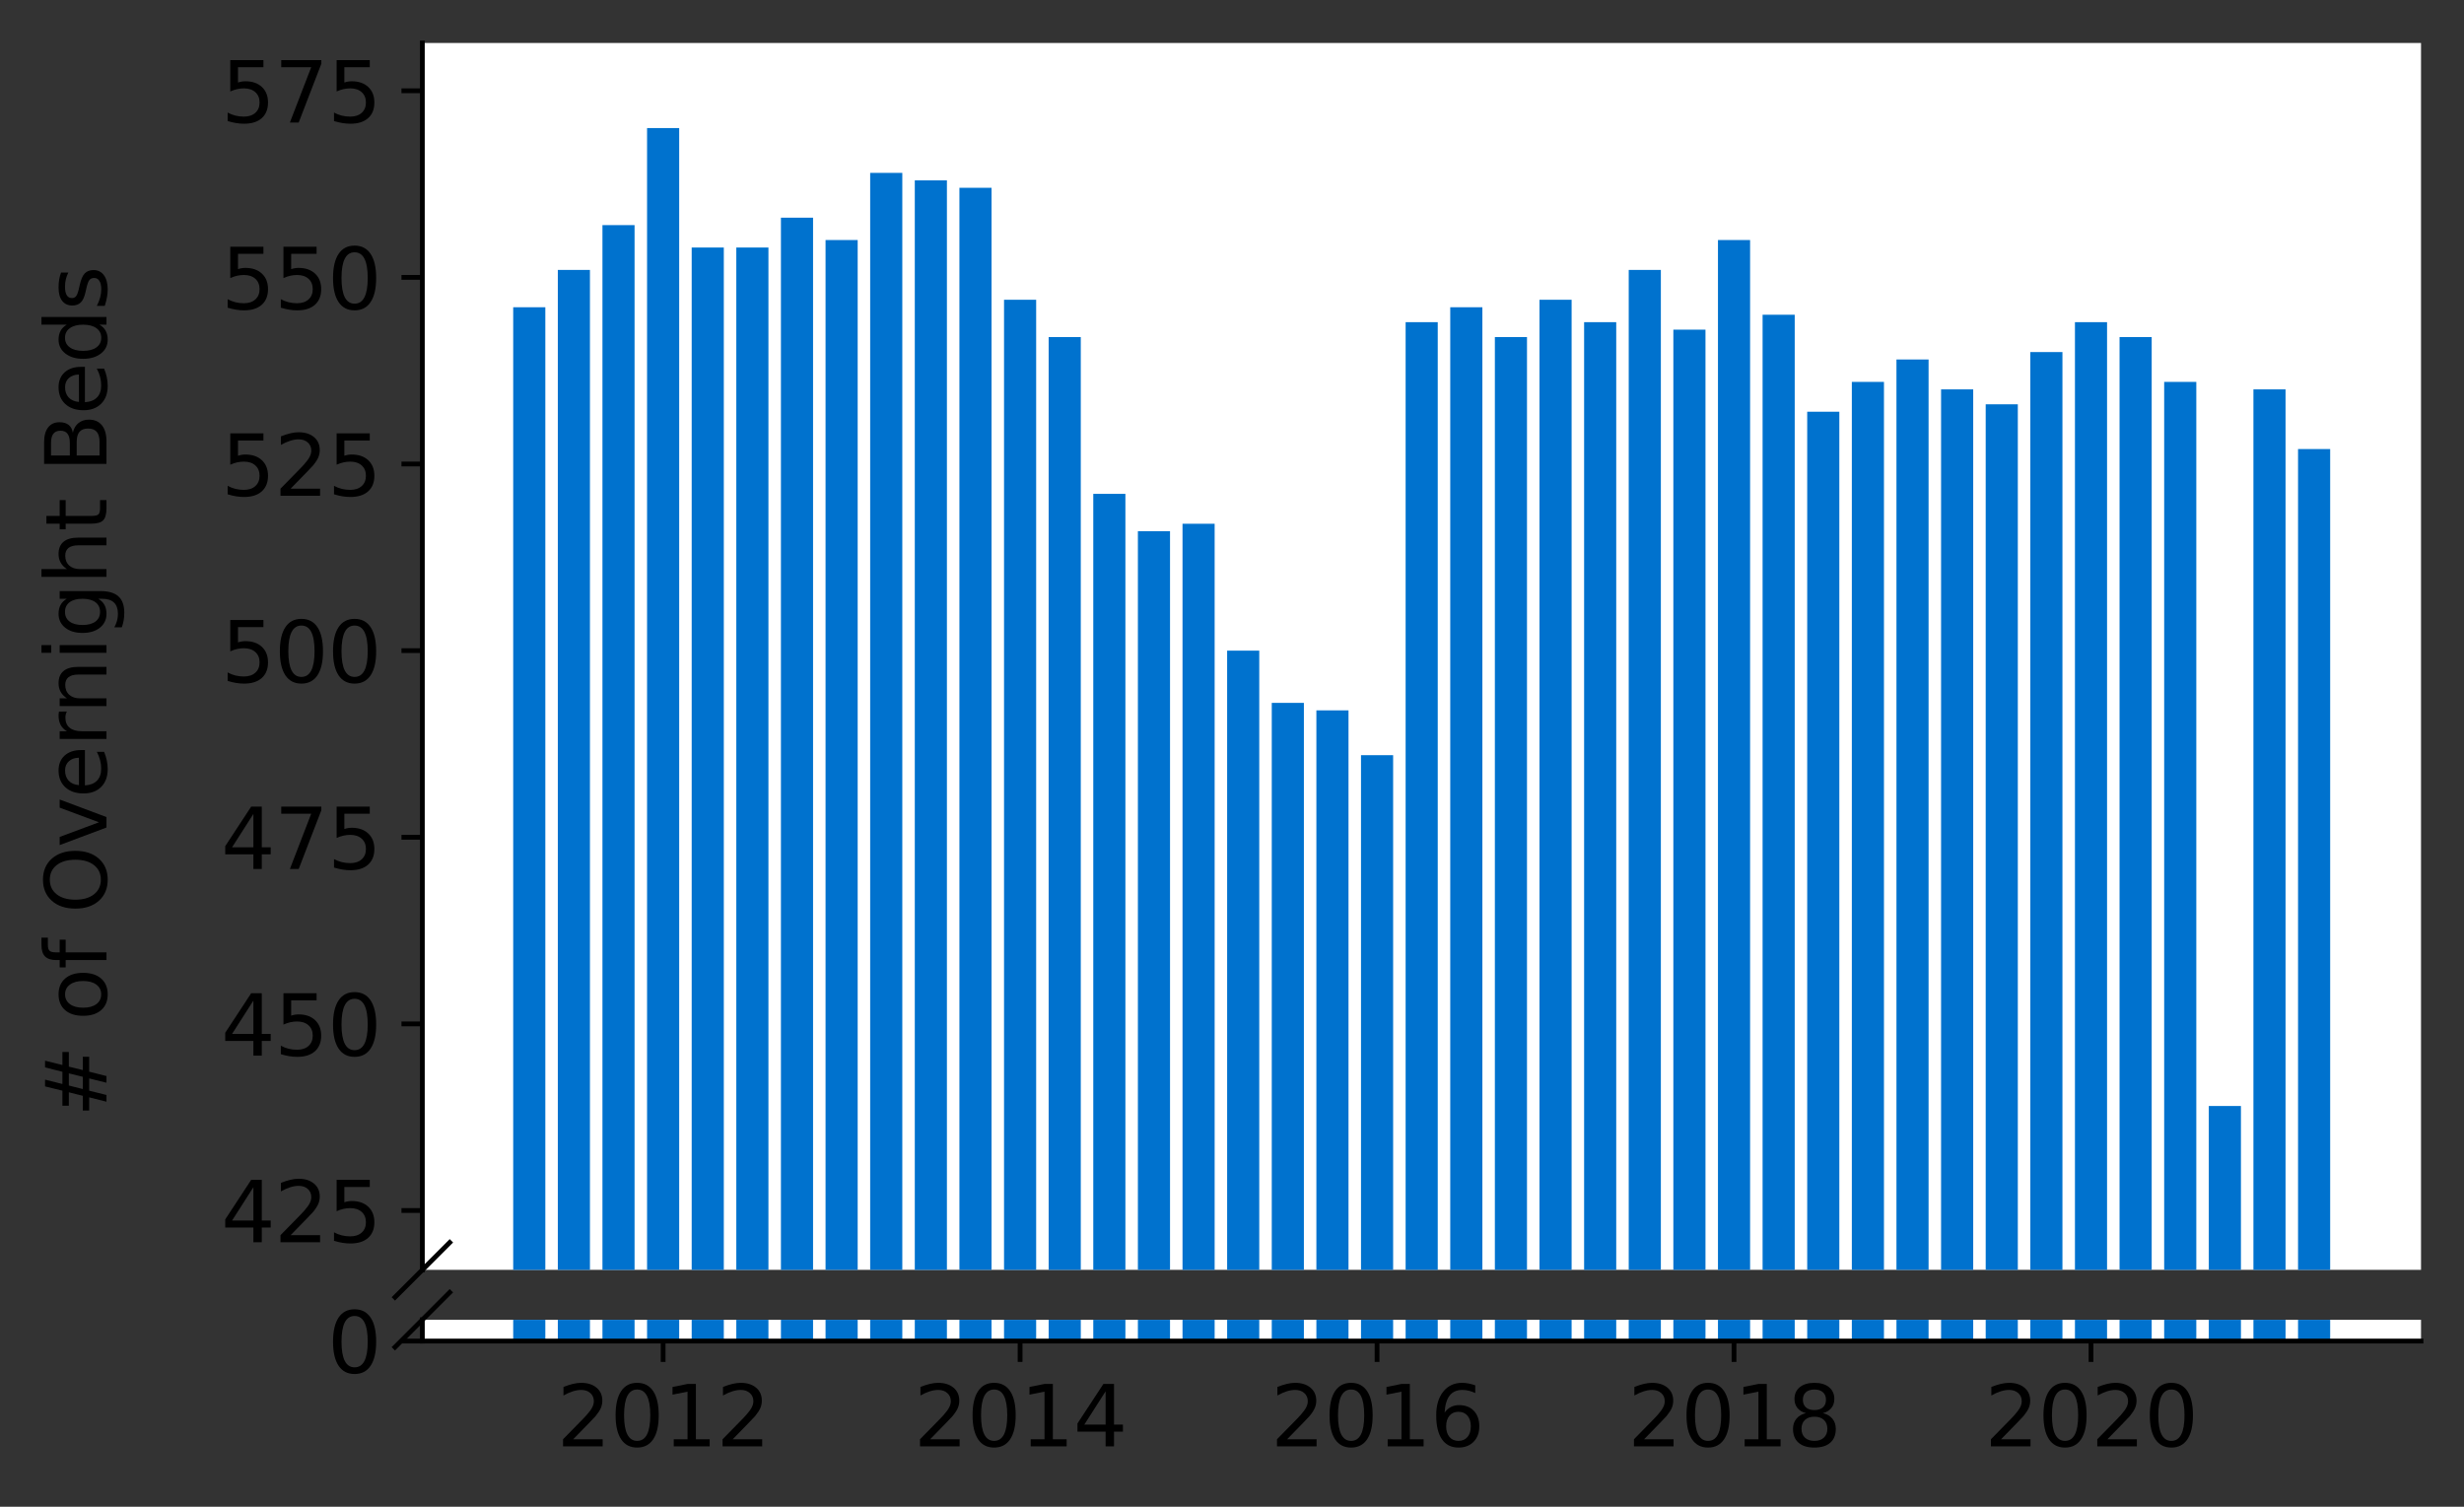 <?xml version="1.0" encoding="utf-8" standalone="no"?>
<!DOCTYPE svg PUBLIC "-//W3C//DTD SVG 1.1//EN"
  "http://www.w3.org/Graphics/SVG/1.1/DTD/svg11.dtd">
<svg height="252.389pt" version="1.1" viewBox="0 0 412.749 252.389" width="412.749pt" xmlns="http://www.w3.org/2000/svg" xmlns:xlink="http://www.w3.org/1999/xlink">
 <rect x="0" y="0" width="412.749" height="252.389" fill="#333333" stroke="none"/>
 <defs>
  <style type="text/css">*{stroke-linecap:butt;stroke-linejoin:round;}</style>
 </defs>
 <g id="figure_1">
  <g id="patch_1">
   <path d="M 0 252.389 
L 412.749 252.389 
L 412.749 0 
L 0 0 
z
" style="fill:none;"/>
  </g>
  <g id="axes_1">
   <g id="patch_2">
    <path d="M 70.749 212.713 
L 405.549 212.713 
L 405.549 7.2 
L 70.749 7.2 
z
" style="fill:#ffffff;"/>
   </g>
   <g id="patch_3">
    <path clip-path="url(#pfbdd0cbcc2)" d="M 384.95 734.217 
L 390.331 734.217 
L 390.331 75.225 
L 384.95 75.225 
z
" style="fill:#0072ce;"/>
   </g>
   <g id="patch_4">
    <path clip-path="url(#pfbdd0cbcc2)" d="M 377.475 734.217 
L 382.857 734.217 
L 382.857 65.221 
L 377.475 65.221 
z
" style="fill:#0072ce;"/>
   </g>
   <g id="patch_5">
    <path clip-path="url(#pfbdd0cbcc2)" d="M 370 734.217 
L 375.382 734.217 
L 375.382 185.266 
L 370 185.266 
z
" style="fill:#0072ce;"/>
   </g>
   <g id="patch_6">
    <path clip-path="url(#pfbdd0cbcc2)" d="M 362.526 734.217 
L 367.908 734.217 
L 367.908 63.971 
L 362.526 63.971 
z
" style="fill:#0072ce;"/>
   </g>
   <g id="patch_7">
    <path clip-path="url(#pfbdd0cbcc2)" d="M 355.051 734.217 
L 360.433 734.217 
L 360.433 56.468 
L 355.051 56.468 
z
" style="fill:#0072ce;"/>
   </g>
   <g id="patch_8">
    <path clip-path="url(#pfbdd0cbcc2)" d="M 347.577 734.217 
L 352.958 734.217 
L 352.958 53.967 
L 347.577 53.967 
z
" style="fill:#0072ce;"/>
   </g>
   <g id="patch_9">
    <path clip-path="url(#pfbdd0cbcc2)" d="M 340.102 734.217 
L 345.484 734.217 
L 345.484 58.969 
L 340.102 58.969 
z
" style="fill:#0072ce;"/>
   </g>
   <g id="patch_10">
    <path clip-path="url(#pfbdd0cbcc2)" d="M 332.628 734.217 
L 338.009 734.217 
L 338.009 67.722 
L 332.628 67.722 
z
" style="fill:#0072ce;"/>
   </g>
   <g id="patch_11">
    <path clip-path="url(#pfbdd0cbcc2)" d="M 325.153 734.217 
L 330.535 734.217 
L 330.535 65.221 
L 325.153 65.221 
z
" style="fill:#0072ce;"/>
   </g>
   <g id="patch_12">
    <path clip-path="url(#pfbdd0cbcc2)" d="M 317.679 734.217 
L 323.06 734.217 
L 323.06 60.22 
L 317.679 60.22 
z
" style="fill:#0072ce;"/>
   </g>
   <g id="patch_13">
    <path clip-path="url(#pfbdd0cbcc2)" d="M 310.204 734.217 
L 315.586 734.217 
L 315.586 63.971 
L 310.204 63.971 
z
" style="fill:#0072ce;"/>
   </g>
   <g id="patch_14">
    <path clip-path="url(#pfbdd0cbcc2)" d="M 302.729 734.217 
L 308.111 734.217 
L 308.111 68.973 
L 302.729 68.973 
z
" style="fill:#0072ce;"/>
   </g>
   <g id="patch_15">
    <path clip-path="url(#pfbdd0cbcc2)" d="M 295.255 734.217 
L 300.637 734.217 
L 300.637 52.717 
L 295.255 52.717 
z
" style="fill:#0072ce;"/>
   </g>
   <g id="patch_16">
    <path clip-path="url(#pfbdd0cbcc2)" d="M 287.78 734.217 
L 293.162 734.217 
L 293.162 40.212 
L 287.78 40.212 
z
" style="fill:#0072ce;"/>
   </g>
   <g id="patch_17">
    <path clip-path="url(#pfbdd0cbcc2)" d="M 280.306 734.217 
L 285.688 734.217 
L 285.688 55.218 
L 280.306 55.218 
z
" style="fill:#0072ce;"/>
   </g>
   <g id="patch_18">
    <path clip-path="url(#pfbdd0cbcc2)" d="M 272.831 734.217 
L 278.213 734.217 
L 278.213 45.214 
L 272.831 45.214 
z
" style="fill:#0072ce;"/>
   </g>
   <g id="patch_19">
    <path clip-path="url(#pfbdd0cbcc2)" d="M 265.357 734.217 
L 270.738 734.217 
L 270.738 53.967 
L 265.357 53.967 
z
" style="fill:#0072ce;"/>
   </g>
   <g id="patch_20">
    <path clip-path="url(#pfbdd0cbcc2)" d="M 257.882 734.217 
L 263.264 734.217 
L 263.264 50.216 
L 257.882 50.216 
z
" style="fill:#0072ce;"/>
   </g>
   <g id="patch_21">
    <path clip-path="url(#pfbdd0cbcc2)" d="M 250.408 734.217 
L 255.789 734.217 
L 255.789 56.468 
L 250.408 56.468 
z
" style="fill:#0072ce;"/>
   </g>
   <g id="patch_22">
    <path clip-path="url(#pfbdd0cbcc2)" d="M 242.933 734.217 
L 248.315 734.217 
L 248.315 51.466 
L 242.933 51.466 
z
" style="fill:#0072ce;"/>
   </g>
   <g id="patch_23">
    <path clip-path="url(#pfbdd0cbcc2)" d="M 235.459 734.217 
L 240.84 734.217 
L 240.84 53.967 
L 235.459 53.967 
z
" style="fill:#0072ce;"/>
   </g>
   <g id="patch_24">
    <path clip-path="url(#pfbdd0cbcc2)" d="M 227.984 734.217 
L 233.366 734.217 
L 233.366 126.494 
L 227.984 126.494 
z
" style="fill:#0072ce;"/>
   </g>
   <g id="patch_25">
    <path clip-path="url(#pfbdd0cbcc2)" d="M 220.509 734.217 
L 225.891 734.217 
L 225.891 118.991 
L 220.509 118.991 
z
" style="fill:#0072ce;"/>
   </g>
   <g id="patch_26">
    <path clip-path="url(#pfbdd0cbcc2)" d="M 213.035 734.217 
L 218.417 734.217 
L 218.417 117.741 
L 213.035 117.741 
z
" style="fill:#0072ce;"/>
   </g>
   <g id="patch_27">
    <path clip-path="url(#pfbdd0cbcc2)" d="M 205.56 734.217 
L 210.942 734.217 
L 210.942 108.987 
L 205.56 108.987 
z
" style="fill:#0072ce;"/>
   </g>
   <g id="patch_28">
    <path clip-path="url(#pfbdd0cbcc2)" d="M 198.086 734.217 
L 203.467 734.217 
L 203.467 87.73 
L 198.086 87.73 
z
" style="fill:#0072ce;"/>
   </g>
   <g id="patch_29">
    <path clip-path="url(#pfbdd0cbcc2)" d="M 190.611 734.217 
L 195.993 734.217 
L 195.993 88.98 
L 190.611 88.98 
z
" style="fill:#0072ce;"/>
   </g>
   <g id="patch_30">
    <path clip-path="url(#pfbdd0cbcc2)" d="M 183.137 734.217 
L 188.518 734.217 
L 188.518 82.728 
L 183.137 82.728 
z
" style="fill:#0072ce;"/>
   </g>
   <g id="patch_31">
    <path clip-path="url(#pfbdd0cbcc2)" d="M 175.662 734.217 
L 181.044 734.217 
L 181.044 56.468 
L 175.662 56.468 
z
" style="fill:#0072ce;"/>
   </g>
   <g id="patch_32">
    <path clip-path="url(#pfbdd0cbcc2)" d="M 168.188 734.217 
L 173.569 734.217 
L 173.569 50.216 
L 168.188 50.216 
z
" style="fill:#0072ce;"/>
   </g>
   <g id="patch_33">
    <path clip-path="url(#pfbdd0cbcc2)" d="M 160.713 734.217 
L 166.095 734.217 
L 166.095 31.459 
L 160.713 31.459 
z
" style="fill:#0072ce;"/>
   </g>
   <g id="patch_34">
    <path clip-path="url(#pfbdd0cbcc2)" d="M 153.238 734.217 
L 158.62 734.217 
L 158.62 30.208 
L 153.238 30.208 
z
" style="fill:#0072ce;"/>
   </g>
   <g id="patch_35">
    <path clip-path="url(#pfbdd0cbcc2)" d="M 145.764 734.217 
L 151.146 734.217 
L 151.146 28.958 
L 145.764 28.958 
z
" style="fill:#0072ce;"/>
   </g>
   <g id="patch_36">
    <path clip-path="url(#pfbdd0cbcc2)" d="M 138.289 734.217 
L 143.671 734.217 
L 143.671 40.212 
L 138.289 40.212 
z
" style="fill:#0072ce;"/>
   </g>
   <g id="patch_37">
    <path clip-path="url(#pfbdd0cbcc2)" d="M 130.815 734.217 
L 136.197 734.217 
L 136.197 36.461 
L 130.815 36.461 
z
" style="fill:#0072ce;"/>
   </g>
   <g id="patch_38">
    <path clip-path="url(#pfbdd0cbcc2)" d="M 123.34 734.217 
L 128.722 734.217 
L 128.722 41.463 
L 123.34 41.463 
z
" style="fill:#0072ce;"/>
   </g>
   <g id="patch_39">
    <path clip-path="url(#pfbdd0cbcc2)" d="M 115.866 734.217 
L 121.247 734.217 
L 121.247 41.463 
L 115.866 41.463 
z
" style="fill:#0072ce;"/>
   </g>
   <g id="patch_40">
    <path clip-path="url(#pfbdd0cbcc2)" d="M 108.391 734.217 
L 113.773 734.217 
L 113.773 21.455 
L 108.391 21.455 
z
" style="fill:#0072ce;"/>
   </g>
   <g id="patch_41">
    <path clip-path="url(#pfbdd0cbcc2)" d="M 100.917 734.217 
L 106.298 734.217 
L 106.298 37.711 
L 100.917 37.711 
z
" style="fill:#0072ce;"/>
   </g>
   <g id="patch_42">
    <path clip-path="url(#pfbdd0cbcc2)" d="M 93.442 734.217 
L 98.824 734.217 
L 98.824 45.214 
L 93.442 45.214 
z
" style="fill:#0072ce;"/>
   </g>
   <g id="patch_43">
    <path clip-path="url(#pfbdd0cbcc2)" d="M 85.968 734.217 
L 91.349 734.217 
L 91.349 51.466 
L 85.968 51.466 
z
" style="fill:#0072ce;"/>
   </g>
   <g id="matplotlib.axis_1">
    <g id="xtick_1"/>
    <g id="xtick_2"/>
    <g id="xtick_3"/>
    <g id="xtick_4"/>
    <g id="xtick_5"/>
    <g id="xtick_6"/>
   </g>
   <g id="matplotlib.axis_2">
    <g id="ytick_1">
     <g id="line2d_1">
      <defs>
       <path d="M 0 0 
L -3.5 0 
" id="m7d8846ffd2" style="stroke:#000000;stroke-width:0.8;"/>
      </defs>
      <g>
       <use style="stroke:#000000;stroke-width:0.8;" x="70.749" xlink:href="#m7d8846ffd2" y="202.772"/>
      </g>
     </g>
     <g id="text_1">
      <!-- 425 -->
      <g transform="translate(37.027 208.091)scale(0.14 -0.14)">
       <defs>
        <path d="M 2419 4116 
L 825 1625 
L 2419 1625 
L 2419 4116 
z
M 2253 4666 
L 3047 4666 
L 3047 1625 
L 3713 1625 
L 3713 1100 
L 3047 1100 
L 3047 0 
L 2419 0 
L 2419 1100 
L 313 1100 
L 313 1709 
L 2253 4666 
z
" id="DejaVuSans-34" transform="scale(0.016)"/>
        <path d="M 1228 531 
L 3431 531 
L 3431 0 
L 469 0 
L 469 531 
Q 828 903 1448 1529 
Q 2069 2156 2228 2338 
Q 2531 2678 2651 2914 
Q 2772 3150 2772 3378 
Q 2772 3750 2511 3984 
Q 2250 4219 1831 4219 
Q 1534 4219 1204 4116 
Q 875 4013 500 3803 
L 500 4441 
Q 881 4594 1212 4672 
Q 1544 4750 1819 4750 
Q 2544 4750 2975 4387 
Q 3406 4025 3406 3419 
Q 3406 3131 3298 2873 
Q 3191 2616 2906 2266 
Q 2828 2175 2409 1742 
Q 1991 1309 1228 531 
z
" id="DejaVuSans-32" transform="scale(0.016)"/>
        <path d="M 691 4666 
L 3169 4666 
L 3169 4134 
L 1269 4134 
L 1269 2991 
Q 1406 3038 1543 3061 
Q 1681 3084 1819 3084 
Q 2600 3084 3056 2656 
Q 3513 2228 3513 1497 
Q 3513 744 3044 326 
Q 2575 -91 1722 -91 
Q 1428 -91 1123 -41 
Q 819 9 494 109 
L 494 744 
Q 775 591 1075 516 
Q 1375 441 1709 441 
Q 2250 441 2565 725 
Q 2881 1009 2881 1497 
Q 2881 1984 2565 2268 
Q 2250 2553 1709 2553 
Q 1456 2553 1204 2497 
Q 953 2441 691 2322 
L 691 4666 
z
" id="DejaVuSans-35" transform="scale(0.016)"/>
       </defs>
       <use xlink:href="#DejaVuSans-34"/>
       <use x="63.623" xlink:href="#DejaVuSans-32"/>
       <use x="127.246" xlink:href="#DejaVuSans-35"/>
      </g>
     </g>
    </g>
    <g id="ytick_2">
     <g id="line2d_2">
      <g>
       <use style="stroke:#000000;stroke-width:0.8;" x="70.749" xlink:href="#m7d8846ffd2" y="171.51"/>
      </g>
     </g>
     <g id="text_2">
      <!-- 450 -->
      <g transform="translate(37.027 176.829)scale(0.14 -0.14)">
       <defs>
        <path d="M 2034 4250 
Q 1547 4250 1301 3770 
Q 1056 3291 1056 2328 
Q 1056 1369 1301 889 
Q 1547 409 2034 409 
Q 2525 409 2770 889 
Q 3016 1369 3016 2328 
Q 3016 3291 2770 3770 
Q 2525 4250 2034 4250 
z
M 2034 4750 
Q 2819 4750 3233 4129 
Q 3647 3509 3647 2328 
Q 3647 1150 3233 529 
Q 2819 -91 2034 -91 
Q 1250 -91 836 529 
Q 422 1150 422 2328 
Q 422 3509 836 4129 
Q 1250 4750 2034 4750 
z
" id="DejaVuSans-30" transform="scale(0.016)"/>
       </defs>
       <use xlink:href="#DejaVuSans-34"/>
       <use x="63.623" xlink:href="#DejaVuSans-35"/>
       <use x="127.246" xlink:href="#DejaVuSans-30"/>
      </g>
     </g>
    </g>
    <g id="ytick_3">
     <g id="line2d_3">
      <g>
       <use style="stroke:#000000;stroke-width:0.8;" x="70.749" xlink:href="#m7d8846ffd2" y="140.249"/>
      </g>
     </g>
     <g id="text_3">
      <!-- 475 -->
      <g transform="translate(37.027 145.568)scale(0.14 -0.14)">
       <defs>
        <path d="M 525 4666 
L 3525 4666 
L 3525 4397 
L 1831 0 
L 1172 0 
L 2766 4134 
L 525 4134 
L 525 4666 
z
" id="DejaVuSans-37" transform="scale(0.016)"/>
       </defs>
       <use xlink:href="#DejaVuSans-34"/>
       <use x="63.623" xlink:href="#DejaVuSans-37"/>
       <use x="127.246" xlink:href="#DejaVuSans-35"/>
      </g>
     </g>
    </g>
    <g id="ytick_4">
     <g id="line2d_4">
      <g>
       <use style="stroke:#000000;stroke-width:0.8;" x="70.749" xlink:href="#m7d8846ffd2" y="108.987"/>
      </g>
     </g>
     <g id="text_4">
      <!-- 500 -->
      <g transform="translate(37.027 114.306)scale(0.14 -0.14)">
       <use xlink:href="#DejaVuSans-35"/>
       <use x="63.623" xlink:href="#DejaVuSans-30"/>
       <use x="127.246" xlink:href="#DejaVuSans-30"/>
      </g>
     </g>
    </g>
    <g id="ytick_5">
     <g id="line2d_5">
      <g>
       <use style="stroke:#000000;stroke-width:0.8;" x="70.749" xlink:href="#m7d8846ffd2" y="77.726"/>
      </g>
     </g>
     <g id="text_5">
      <!-- 525 -->
      <g transform="translate(37.027 83.045)scale(0.14 -0.14)">
       <use xlink:href="#DejaVuSans-35"/>
       <use x="63.623" xlink:href="#DejaVuSans-32"/>
       <use x="127.246" xlink:href="#DejaVuSans-35"/>
      </g>
     </g>
    </g>
    <g id="ytick_6">
     <g id="line2d_6">
      <g>
       <use style="stroke:#000000;stroke-width:0.8;" x="70.749" xlink:href="#m7d8846ffd2" y="46.464"/>
      </g>
     </g>
     <g id="text_6">
      <!-- 550 -->
      <g transform="translate(37.027 51.783)scale(0.14 -0.14)">
       <use xlink:href="#DejaVuSans-35"/>
       <use x="63.623" xlink:href="#DejaVuSans-35"/>
       <use x="127.246" xlink:href="#DejaVuSans-30"/>
      </g>
     </g>
    </g>
    <g id="ytick_7">
     <g id="line2d_7">
      <g>
       <use style="stroke:#000000;stroke-width:0.8;" x="70.749" xlink:href="#m7d8846ffd2" y="15.203"/>
      </g>
     </g>
     <g id="text_7">
      <!-- 575 -->
      <g transform="translate(37.027 20.522)scale(0.14 -0.14)">
       <use xlink:href="#DejaVuSans-35"/>
       <use x="63.623" xlink:href="#DejaVuSans-37"/>
       <use x="127.246" xlink:href="#DejaVuSans-35"/>
      </g>
     </g>
    </g>
   </g>
   <g id="line2d_8">
    <path d="M 66.167 217.295 
L 75.331 208.131 
" style="fill:none;stroke:#000000;stroke-linecap:square;stroke-width:0.8;"/>
   </g>
   <g id="patch_44">
    <path d="M 70.749 212.713 
L 70.749 7.2 
" style="fill:none;stroke:#000000;stroke-linecap:square;stroke-linejoin:miter;stroke-width:0.8;"/>
   </g>
  </g>
  <g id="axes_2">
   <g id="patch_45">
    <path d="M 70.749 224.64 
L 405.549 224.64 
L 405.549 221.076 
L 70.749 221.076 
z
" style="fill:#ffffff;"/>
   </g>
   <g id="patch_46">
    <path clip-path="url(#p3f9cf85bec)" d="M 384.95 224.64 
L 390.331 224.64 
L 390.331 -434.352 
L 384.95 -434.352 
z
" style="fill:#0072ce;"/>
   </g>
   <g id="patch_47">
    <path clip-path="url(#p3f9cf85bec)" d="M 377.475 224.64 
L 382.857 224.64 
L 382.857 -444.356 
L 377.475 -444.356 
z
" style="fill:#0072ce;"/>
   </g>
   <g id="patch_48">
    <path clip-path="url(#p3f9cf85bec)" d="M 370 224.64 
L 375.382 224.64 
L 375.382 -324.312 
L 370 -324.312 
z
" style="fill:#0072ce;"/>
   </g>
   <g id="patch_49">
    <path clip-path="url(#p3f9cf85bec)" d="M 362.526 224.64 
L 367.908 224.64 
L 367.908 -445.607 
L 362.526 -445.607 
z
" style="fill:#0072ce;"/>
   </g>
   <g id="patch_50">
    <path clip-path="url(#p3f9cf85bec)" d="M 355.051 224.64 
L 360.433 224.64 
L 360.433 -453.109 
L 355.051 -453.109 
z
" style="fill:#0072ce;"/>
   </g>
   <g id="patch_51">
    <path clip-path="url(#p3f9cf85bec)" d="M 347.577 224.64 
L 352.958 224.64 
L 352.958 -455.61 
L 347.577 -455.61 
z
" style="fill:#0072ce;"/>
   </g>
   <g id="patch_52">
    <path clip-path="url(#p3f9cf85bec)" d="M 340.102 224.64 
L 345.484 224.64 
L 345.484 -450.608 
L 340.102 -450.608 
z
" style="fill:#0072ce;"/>
   </g>
   <g id="patch_53">
    <path clip-path="url(#p3f9cf85bec)" d="M 332.628 224.64 
L 338.009 224.64 
L 338.009 -441.855 
L 332.628 -441.855 
z
" style="fill:#0072ce;"/>
   </g>
   <g id="patch_54">
    <path clip-path="url(#p3f9cf85bec)" d="M 325.153 224.64 
L 330.535 224.64 
L 330.535 -444.356 
L 325.153 -444.356 
z
" style="fill:#0072ce;"/>
   </g>
   <g id="patch_55">
    <path clip-path="url(#p3f9cf85bec)" d="M 317.679 224.64 
L 323.06 224.64 
L 323.06 -449.358 
L 317.679 -449.358 
z
" style="fill:#0072ce;"/>
   </g>
   <g id="patch_56">
    <path clip-path="url(#p3f9cf85bec)" d="M 310.204 224.64 
L 315.586 224.64 
L 315.586 -445.607 
L 310.204 -445.607 
z
" style="fill:#0072ce;"/>
   </g>
   <g id="patch_57">
    <path clip-path="url(#p3f9cf85bec)" d="M 302.729 224.64 
L 308.111 224.64 
L 308.111 -440.605 
L 302.729 -440.605 
z
" style="fill:#0072ce;"/>
   </g>
   <g id="patch_58">
    <path clip-path="url(#p3f9cf85bec)" d="M 295.255 224.64 
L 300.637 224.64 
L 300.637 -456.861 
L 295.255 -456.861 
z
" style="fill:#0072ce;"/>
   </g>
   <g id="patch_59">
    <path clip-path="url(#p3f9cf85bec)" d="M 287.78 224.64 
L 293.162 224.64 
L 293.162 -469.365 
L 287.78 -469.365 
z
" style="fill:#0072ce;"/>
   </g>
   <g id="patch_60">
    <path clip-path="url(#p3f9cf85bec)" d="M 280.306 224.64 
L 285.688 224.64 
L 285.688 -454.36 
L 280.306 -454.36 
z
" style="fill:#0072ce;"/>
   </g>
   <g id="patch_61">
    <path clip-path="url(#p3f9cf85bec)" d="M 272.831 224.64 
L 278.213 224.64 
L 278.213 -464.363 
L 272.831 -464.363 
z
" style="fill:#0072ce;"/>
   </g>
   <g id="patch_62">
    <path clip-path="url(#p3f9cf85bec)" d="M 265.357 224.64 
L 270.738 224.64 
L 270.738 -455.61 
L 265.357 -455.61 
z
" style="fill:#0072ce;"/>
   </g>
   <g id="patch_63">
    <path clip-path="url(#p3f9cf85bec)" d="M 257.882 224.64 
L 263.264 224.64 
L 263.264 -459.362 
L 257.882 -459.362 
z
" style="fill:#0072ce;"/>
   </g>
   <g id="patch_64">
    <path clip-path="url(#p3f9cf85bec)" d="M 250.408 224.64 
L 255.789 224.64 
L 255.789 -453.109 
L 250.408 -453.109 
z
" style="fill:#0072ce;"/>
   </g>
   <g id="patch_65">
    <path clip-path="url(#p3f9cf85bec)" d="M 242.933 224.64 
L 248.315 224.64 
L 248.315 -458.111 
L 242.933 -458.111 
z
" style="fill:#0072ce;"/>
   </g>
   <g id="patch_66">
    <path clip-path="url(#p3f9cf85bec)" d="M 235.459 224.64 
L 240.84 224.64 
L 240.84 -455.61 
L 235.459 -455.61 
z
" style="fill:#0072ce;"/>
   </g>
   <g id="patch_67">
    <path clip-path="url(#p3f9cf85bec)" d="M 227.984 224.64 
L 233.366 224.64 
L 233.366 -383.084 
L 227.984 -383.084 
z
" style="fill:#0072ce;"/>
   </g>
   <g id="patch_68">
    <path clip-path="url(#p3f9cf85bec)" d="M 220.509 224.64 
L 225.891 224.64 
L 225.891 -390.586 
L 220.509 -390.586 
z
" style="fill:#0072ce;"/>
   </g>
   <g id="patch_69">
    <path clip-path="url(#p3f9cf85bec)" d="M 213.035 224.64 
L 218.417 224.64 
L 218.417 -391.837 
L 213.035 -391.837 
z
" style="fill:#0072ce;"/>
   </g>
   <g id="patch_70">
    <path clip-path="url(#p3f9cf85bec)" d="M 205.56 224.64 
L 210.942 224.64 
L 210.942 -400.59 
L 205.56 -400.59 
z
" style="fill:#0072ce;"/>
   </g>
   <g id="patch_71">
    <path clip-path="url(#p3f9cf85bec)" d="M 198.086 224.64 
L 203.467 224.64 
L 203.467 -421.848 
L 198.086 -421.848 
z
" style="fill:#0072ce;"/>
   </g>
   <g id="patch_72">
    <path clip-path="url(#p3f9cf85bec)" d="M 190.611 224.64 
L 195.993 224.64 
L 195.993 -420.597 
L 190.611 -420.597 
z
" style="fill:#0072ce;"/>
   </g>
   <g id="patch_73">
    <path clip-path="url(#p3f9cf85bec)" d="M 183.137 224.64 
L 188.518 224.64 
L 188.518 -426.85 
L 183.137 -426.85 
z
" style="fill:#0072ce;"/>
   </g>
   <g id="patch_74">
    <path clip-path="url(#p3f9cf85bec)" d="M 175.662 224.64 
L 181.044 224.64 
L 181.044 -453.109 
L 175.662 -453.109 
z
" style="fill:#0072ce;"/>
   </g>
   <g id="patch_75">
    <path clip-path="url(#p3f9cf85bec)" d="M 168.188 224.64 
L 173.569 224.64 
L 173.569 -459.362 
L 168.188 -459.362 
z
" style="fill:#0072ce;"/>
   </g>
   <g id="patch_76">
    <path clip-path="url(#p3f9cf85bec)" d="M 160.713 224.64 
L 166.095 224.64 
L 166.095 -478.119 
L 160.713 -478.119 
z
" style="fill:#0072ce;"/>
   </g>
   <g id="patch_77">
    <path clip-path="url(#p3f9cf85bec)" d="M 153.238 224.64 
L 158.62 224.64 
L 158.62 -479.369 
L 153.238 -479.369 
z
" style="fill:#0072ce;"/>
   </g>
   <g id="patch_78">
    <path clip-path="url(#p3f9cf85bec)" d="M 145.764 224.64 
L 151.146 224.64 
L 151.146 -480.619 
L 145.764 -480.619 
z
" style="fill:#0072ce;"/>
   </g>
   <g id="patch_79">
    <path clip-path="url(#p3f9cf85bec)" d="M 138.289 224.64 
L 143.671 224.64 
L 143.671 -469.365 
L 138.289 -469.365 
z
" style="fill:#0072ce;"/>
   </g>
   <g id="patch_80">
    <path clip-path="url(#p3f9cf85bec)" d="M 130.815 224.64 
L 136.197 224.64 
L 136.197 -473.117 
L 130.815 -473.117 
z
" style="fill:#0072ce;"/>
   </g>
   <g id="patch_81">
    <path clip-path="url(#p3f9cf85bec)" d="M 123.34 224.64 
L 128.722 224.64 
L 128.722 -468.115 
L 123.34 -468.115 
z
" style="fill:#0072ce;"/>
   </g>
   <g id="patch_82">
    <path clip-path="url(#p3f9cf85bec)" d="M 115.866 224.64 
L 121.247 224.64 
L 121.247 -468.115 
L 115.866 -468.115 
z
" style="fill:#0072ce;"/>
   </g>
   <g id="patch_83">
    <path clip-path="url(#p3f9cf85bec)" d="M 108.391 224.64 
L 113.773 224.64 
L 113.773 -488.122 
L 108.391 -488.122 
z
" style="fill:#0072ce;"/>
   </g>
   <g id="patch_84">
    <path clip-path="url(#p3f9cf85bec)" d="M 100.917 224.64 
L 106.298 224.64 
L 106.298 -471.866 
L 100.917 -471.866 
z
" style="fill:#0072ce;"/>
   </g>
   <g id="patch_85">
    <path clip-path="url(#p3f9cf85bec)" d="M 93.442 224.64 
L 98.824 224.64 
L 98.824 -464.363 
L 93.442 -464.363 
z
" style="fill:#0072ce;"/>
   </g>
   <g id="patch_86">
    <path clip-path="url(#p3f9cf85bec)" d="M 85.968 224.64 
L 91.349 224.64 
L 91.349 -458.111 
L 85.968 -458.111 
z
" style="fill:#0072ce;"/>
   </g>
   <g id="matplotlib.axis_3">
    <g id="xtick_7">
     <g id="line2d_9">
      <defs>
       <path d="M 0 0 
L 0 3.5 
" id="mf39c6655b3" style="stroke:#000000;stroke-width:0.8;"/>
      </defs>
      <g>
       <use style="stroke:#000000;stroke-width:0.8;" x="111.082" xlink:href="#mf39c6655b3" y="224.64"/>
      </g>
     </g>
     <g id="text_8">
      <!-- 2012 -->
      <g transform="translate(93.267 242.278)scale(0.14 -0.14)">
       <defs>
        <path d="M 794 531 
L 1825 531 
L 1825 4091 
L 703 3866 
L 703 4441 
L 1819 4666 
L 2450 4666 
L 2450 531 
L 3481 531 
L 3481 0 
L 794 0 
L 794 531 
z
" id="DejaVuSans-31" transform="scale(0.016)"/>
       </defs>
       <use xlink:href="#DejaVuSans-32"/>
       <use x="63.623" xlink:href="#DejaVuSans-30"/>
       <use x="127.246" xlink:href="#DejaVuSans-31"/>
       <use x="190.869" xlink:href="#DejaVuSans-32"/>
      </g>
     </g>
    </g>
    <g id="xtick_8">
     <g id="line2d_10">
      <g>
       <use style="stroke:#000000;stroke-width:0.8;" x="170.878" xlink:href="#mf39c6655b3" y="224.64"/>
      </g>
     </g>
     <g id="text_9">
      <!-- 2014 -->
      <g transform="translate(153.063 242.278)scale(0.14 -0.14)">
       <use xlink:href="#DejaVuSans-32"/>
       <use x="63.623" xlink:href="#DejaVuSans-30"/>
       <use x="127.246" xlink:href="#DejaVuSans-31"/>
       <use x="190.869" xlink:href="#DejaVuSans-34"/>
      </g>
     </g>
    </g>
    <g id="xtick_9">
     <g id="line2d_11">
      <g>
       <use style="stroke:#000000;stroke-width:0.8;" x="230.675" xlink:href="#mf39c6655b3" y="224.64"/>
      </g>
     </g>
     <g id="text_10">
      <!-- 2016 -->
      <g transform="translate(212.86 242.278)scale(0.14 -0.14)">
       <defs>
        <path d="M 2113 2584 
Q 1688 2584 1439 2293 
Q 1191 2003 1191 1497 
Q 1191 994 1439 701 
Q 1688 409 2113 409 
Q 2538 409 2786 701 
Q 3034 994 3034 1497 
Q 3034 2003 2786 2293 
Q 2538 2584 2113 2584 
z
M 3366 4563 
L 3366 3988 
Q 3128 4100 2886 4159 
Q 2644 4219 2406 4219 
Q 1781 4219 1451 3797 
Q 1122 3375 1075 2522 
Q 1259 2794 1537 2939 
Q 1816 3084 2150 3084 
Q 2853 3084 3261 2657 
Q 3669 2231 3669 1497 
Q 3669 778 3244 343 
Q 2819 -91 2113 -91 
Q 1303 -91 875 529 
Q 447 1150 447 2328 
Q 447 3434 972 4092 
Q 1497 4750 2381 4750 
Q 2619 4750 2861 4703 
Q 3103 4656 3366 4563 
z
" id="DejaVuSans-36" transform="scale(0.016)"/>
       </defs>
       <use xlink:href="#DejaVuSans-32"/>
       <use x="63.623" xlink:href="#DejaVuSans-30"/>
       <use x="127.246" xlink:href="#DejaVuSans-31"/>
       <use x="190.869" xlink:href="#DejaVuSans-36"/>
      </g>
     </g>
    </g>
    <g id="xtick_10">
     <g id="line2d_12">
      <g>
       <use style="stroke:#000000;stroke-width:0.8;" x="290.471" xlink:href="#mf39c6655b3" y="224.64"/>
      </g>
     </g>
     <g id="text_11">
      <!-- 2018 -->
      <g transform="translate(272.656 242.278)scale(0.14 -0.14)">
       <defs>
        <path d="M 2034 2216 
Q 1584 2216 1326 1975 
Q 1069 1734 1069 1313 
Q 1069 891 1326 650 
Q 1584 409 2034 409 
Q 2484 409 2743 651 
Q 3003 894 3003 1313 
Q 3003 1734 2745 1975 
Q 2488 2216 2034 2216 
z
M 1403 2484 
Q 997 2584 770 2862 
Q 544 3141 544 3541 
Q 544 4100 942 4425 
Q 1341 4750 2034 4750 
Q 2731 4750 3128 4425 
Q 3525 4100 3525 3541 
Q 3525 3141 3298 2862 
Q 3072 2584 2669 2484 
Q 3125 2378 3379 2068 
Q 3634 1759 3634 1313 
Q 3634 634 3220 271 
Q 2806 -91 2034 -91 
Q 1263 -91 848 271 
Q 434 634 434 1313 
Q 434 1759 690 2068 
Q 947 2378 1403 2484 
z
M 1172 3481 
Q 1172 3119 1398 2916 
Q 1625 2713 2034 2713 
Q 2441 2713 2670 2916 
Q 2900 3119 2900 3481 
Q 2900 3844 2670 4047 
Q 2441 4250 2034 4250 
Q 1625 4250 1398 4047 
Q 1172 3844 1172 3481 
z
" id="DejaVuSans-38" transform="scale(0.016)"/>
       </defs>
       <use xlink:href="#DejaVuSans-32"/>
       <use x="63.623" xlink:href="#DejaVuSans-30"/>
       <use x="127.246" xlink:href="#DejaVuSans-31"/>
       <use x="190.869" xlink:href="#DejaVuSans-38"/>
      </g>
     </g>
    </g>
    <g id="xtick_11">
     <g id="line2d_13">
      <g>
       <use style="stroke:#000000;stroke-width:0.8;" x="350.268" xlink:href="#mf39c6655b3" y="224.64"/>
      </g>
     </g>
     <g id="text_12">
      <!-- 2020 -->
      <g transform="translate(332.453 242.278)scale(0.14 -0.14)">
       <use xlink:href="#DejaVuSans-32"/>
       <use x="63.623" xlink:href="#DejaVuSans-30"/>
       <use x="127.246" xlink:href="#DejaVuSans-32"/>
       <use x="190.869" xlink:href="#DejaVuSans-30"/>
      </g>
     </g>
    </g>
   </g>
   <g id="matplotlib.axis_4">
    <g id="ytick_8">
     <g id="line2d_14">
      <g>
       <use style="stroke:#000000;stroke-width:0.8;" x="70.749" xlink:href="#m7d8846ffd2" y="224.64"/>
      </g>
     </g>
     <g id="text_13">
      <!-- 0 -->
      <g transform="translate(54.842 229.959)scale(0.14 -0.14)">
       <use xlink:href="#DejaVuSans-30"/>
      </g>
     </g>
    </g>
   </g>
   <g id="line2d_15">
    <path d="M 66.167 225.658 
L 75.331 216.494 
" style="fill:none;stroke:#000000;stroke-linecap:square;stroke-width:0.8;"/>
   </g>
   <g id="patch_87">
    <path d="M 70.749 224.64 
L 70.749 221.076 
" style="fill:none;stroke:#000000;stroke-linecap:square;stroke-linejoin:miter;stroke-width:0.8;"/>
   </g>
   <g id="patch_88">
    <path d="M 70.749 224.64 
L 405.549 224.64 
" style="fill:none;stroke:#000000;stroke-linecap:square;stroke-linejoin:miter;stroke-width:0.8;"/>
   </g>
  </g>
  <g id="axes_3">
   <g id="patch_89">
    <path d="M 70.749 224.64 
L 405.549 224.64 
L 405.549 7.2 
L 70.749 7.2 
z
" style="fill:none;"/>
   </g>
   <g id="matplotlib.axis_5"/>
   <g id="matplotlib.axis_6">
    <g id="text_14">
     <!-- # of Overnight Beds -->
     <g transform="translate(17.838 187.129)rotate(-90)scale(0.14 -0.14)">
      <defs>
       <path d="M 3272 2816 
L 2363 2816 
L 2100 1772 
L 3016 1772 
L 3272 2816 
z
M 2803 4594 
L 2478 3297 
L 3391 3297 
L 3719 4594 
L 4219 4594 
L 3897 3297 
L 4872 3297 
L 4872 2816 
L 3775 2816 
L 3519 1772 
L 4513 1772 
L 4513 1294 
L 3397 1294 
L 3072 0 
L 2572 0 
L 2894 1294 
L 1978 1294 
L 1656 0 
L 1153 0 
L 1478 1294 
L 494 1294 
L 494 1772 
L 1594 1772 
L 1856 2816 
L 850 2816 
L 850 3297 
L 1978 3297 
L 2297 4594 
L 2803 4594 
z
" id="DejaVuSans-23" transform="scale(0.016)"/>
       <path id="DejaVuSans-20" transform="scale(0.016)"/>
       <path d="M 1959 3097 
Q 1497 3097 1228 2736 
Q 959 2375 959 1747 
Q 959 1119 1226 758 
Q 1494 397 1959 397 
Q 2419 397 2687 759 
Q 2956 1122 2956 1747 
Q 2956 2369 2687 2733 
Q 2419 3097 1959 3097 
z
M 1959 3584 
Q 2709 3584 3137 3096 
Q 3566 2609 3566 1747 
Q 3566 888 3137 398 
Q 2709 -91 1959 -91 
Q 1206 -91 779 398 
Q 353 888 353 1747 
Q 353 2609 779 3096 
Q 1206 3584 1959 3584 
z
" id="DejaVuSans-6f" transform="scale(0.016)"/>
       <path d="M 2375 4863 
L 2375 4384 
L 1825 4384 
Q 1516 4384 1395 4259 
Q 1275 4134 1275 3809 
L 1275 3500 
L 2222 3500 
L 2222 3053 
L 1275 3053 
L 1275 0 
L 697 0 
L 697 3053 
L 147 3053 
L 147 3500 
L 697 3500 
L 697 3744 
Q 697 4328 969 4595 
Q 1241 4863 1831 4863 
L 2375 4863 
z
" id="DejaVuSans-66" transform="scale(0.016)"/>
       <path d="M 2522 4238 
Q 1834 4238 1429 3725 
Q 1025 3213 1025 2328 
Q 1025 1447 1429 934 
Q 1834 422 2522 422 
Q 3209 422 3611 934 
Q 4013 1447 4013 2328 
Q 4013 3213 3611 3725 
Q 3209 4238 2522 4238 
z
M 2522 4750 
Q 3503 4750 4090 4092 
Q 4678 3434 4678 2328 
Q 4678 1225 4090 567 
Q 3503 -91 2522 -91 
Q 1538 -91 948 565 
Q 359 1222 359 2328 
Q 359 3434 948 4092 
Q 1538 4750 2522 4750 
z
" id="DejaVuSans-4f" transform="scale(0.016)"/>
       <path d="M 191 3500 
L 800 3500 
L 1894 563 
L 2988 3500 
L 3597 3500 
L 2284 0 
L 1503 0 
L 191 3500 
z
" id="DejaVuSans-76" transform="scale(0.016)"/>
       <path d="M 3597 1894 
L 3597 1613 
L 953 1613 
Q 991 1019 1311 708 
Q 1631 397 2203 397 
Q 2534 397 2845 478 
Q 3156 559 3463 722 
L 3463 178 
Q 3153 47 2828 -22 
Q 2503 -91 2169 -91 
Q 1331 -91 842 396 
Q 353 884 353 1716 
Q 353 2575 817 3079 
Q 1281 3584 2069 3584 
Q 2775 3584 3186 3129 
Q 3597 2675 3597 1894 
z
M 3022 2063 
Q 3016 2534 2758 2815 
Q 2500 3097 2075 3097 
Q 1594 3097 1305 2825 
Q 1016 2553 972 2059 
L 3022 2063 
z
" id="DejaVuSans-65" transform="scale(0.016)"/>
       <path d="M 2631 2963 
Q 2534 3019 2420 3045 
Q 2306 3072 2169 3072 
Q 1681 3072 1420 2755 
Q 1159 2438 1159 1844 
L 1159 0 
L 581 0 
L 581 3500 
L 1159 3500 
L 1159 2956 
Q 1341 3275 1631 3429 
Q 1922 3584 2338 3584 
Q 2397 3584 2469 3576 
Q 2541 3569 2628 3553 
L 2631 2963 
z
" id="DejaVuSans-72" transform="scale(0.016)"/>
       <path d="M 3513 2113 
L 3513 0 
L 2938 0 
L 2938 2094 
Q 2938 2591 2744 2837 
Q 2550 3084 2163 3084 
Q 1697 3084 1428 2787 
Q 1159 2491 1159 1978 
L 1159 0 
L 581 0 
L 581 3500 
L 1159 3500 
L 1159 2956 
Q 1366 3272 1645 3428 
Q 1925 3584 2291 3584 
Q 2894 3584 3203 3211 
Q 3513 2838 3513 2113 
z
" id="DejaVuSans-6e" transform="scale(0.016)"/>
       <path d="M 603 3500 
L 1178 3500 
L 1178 0 
L 603 0 
L 603 3500 
z
M 603 4863 
L 1178 4863 
L 1178 4134 
L 603 4134 
L 603 4863 
z
" id="DejaVuSans-69" transform="scale(0.016)"/>
       <path d="M 2906 1791 
Q 2906 2416 2648 2759 
Q 2391 3103 1925 3103 
Q 1463 3103 1205 2759 
Q 947 2416 947 1791 
Q 947 1169 1205 825 
Q 1463 481 1925 481 
Q 2391 481 2648 825 
Q 2906 1169 2906 1791 
z
M 3481 434 
Q 3481 -459 3084 -895 
Q 2688 -1331 1869 -1331 
Q 1566 -1331 1297 -1286 
Q 1028 -1241 775 -1147 
L 775 -588 
Q 1028 -725 1275 -790 
Q 1522 -856 1778 -856 
Q 2344 -856 2625 -561 
Q 2906 -266 2906 331 
L 2906 616 
Q 2728 306 2450 153 
Q 2172 0 1784 0 
Q 1141 0 747 490 
Q 353 981 353 1791 
Q 353 2603 747 3093 
Q 1141 3584 1784 3584 
Q 2172 3584 2450 3431 
Q 2728 3278 2906 2969 
L 2906 3500 
L 3481 3500 
L 3481 434 
z
" id="DejaVuSans-67" transform="scale(0.016)"/>
       <path d="M 3513 2113 
L 3513 0 
L 2938 0 
L 2938 2094 
Q 2938 2591 2744 2837 
Q 2550 3084 2163 3084 
Q 1697 3084 1428 2787 
Q 1159 2491 1159 1978 
L 1159 0 
L 581 0 
L 581 4863 
L 1159 4863 
L 1159 2956 
Q 1366 3272 1645 3428 
Q 1925 3584 2291 3584 
Q 2894 3584 3203 3211 
Q 3513 2838 3513 2113 
z
" id="DejaVuSans-68" transform="scale(0.016)"/>
       <path d="M 1172 4494 
L 1172 3500 
L 2356 3500 
L 2356 3053 
L 1172 3053 
L 1172 1153 
Q 1172 725 1289 603 
Q 1406 481 1766 481 
L 2356 481 
L 2356 0 
L 1766 0 
Q 1100 0 847 248 
Q 594 497 594 1153 
L 594 3053 
L 172 3053 
L 172 3500 
L 594 3500 
L 594 4494 
L 1172 4494 
z
" id="DejaVuSans-74" transform="scale(0.016)"/>
       <path d="M 1259 2228 
L 1259 519 
L 2272 519 
Q 2781 519 3026 730 
Q 3272 941 3272 1375 
Q 3272 1813 3026 2020 
Q 2781 2228 2272 2228 
L 1259 2228 
z
M 1259 4147 
L 1259 2741 
L 2194 2741 
Q 2656 2741 2882 2914 
Q 3109 3088 3109 3444 
Q 3109 3797 2882 3972 
Q 2656 4147 2194 4147 
L 1259 4147 
z
M 628 4666 
L 2241 4666 
Q 2963 4666 3353 4366 
Q 3744 4066 3744 3513 
Q 3744 3084 3544 2831 
Q 3344 2578 2956 2516 
Q 3422 2416 3680 2098 
Q 3938 1781 3938 1306 
Q 3938 681 3513 340 
Q 3088 0 2303 0 
L 628 0 
L 628 4666 
z
" id="DejaVuSans-42" transform="scale(0.016)"/>
       <path d="M 2906 2969 
L 2906 4863 
L 3481 4863 
L 3481 0 
L 2906 0 
L 2906 525 
Q 2725 213 2448 61 
Q 2172 -91 1784 -91 
Q 1150 -91 751 415 
Q 353 922 353 1747 
Q 353 2572 751 3078 
Q 1150 3584 1784 3584 
Q 2172 3584 2448 3432 
Q 2725 3281 2906 2969 
z
M 947 1747 
Q 947 1113 1208 752 
Q 1469 391 1925 391 
Q 2381 391 2643 752 
Q 2906 1113 2906 1747 
Q 2906 2381 2643 2742 
Q 2381 3103 1925 3103 
Q 1469 3103 1208 2742 
Q 947 2381 947 1747 
z
" id="DejaVuSans-64" transform="scale(0.016)"/>
       <path d="M 2834 3397 
L 2834 2853 
Q 2591 2978 2328 3040 
Q 2066 3103 1784 3103 
Q 1356 3103 1142 2972 
Q 928 2841 928 2578 
Q 928 2378 1081 2264 
Q 1234 2150 1697 2047 
L 1894 2003 
Q 2506 1872 2764 1633 
Q 3022 1394 3022 966 
Q 3022 478 2636 193 
Q 2250 -91 1575 -91 
Q 1294 -91 989 -36 
Q 684 19 347 128 
L 347 722 
Q 666 556 975 473 
Q 1284 391 1588 391 
Q 1994 391 2212 530 
Q 2431 669 2431 922 
Q 2431 1156 2273 1281 
Q 2116 1406 1581 1522 
L 1381 1569 
Q 847 1681 609 1914 
Q 372 2147 372 2553 
Q 372 3047 722 3315 
Q 1072 3584 1716 3584 
Q 2034 3584 2315 3537 
Q 2597 3491 2834 3397 
z
" id="DejaVuSans-73" transform="scale(0.016)"/>
      </defs>
      <use xlink:href="#DejaVuSans-23"/>
      <use x="83.789" xlink:href="#DejaVuSans-20"/>
      <use x="115.576" xlink:href="#DejaVuSans-6f"/>
      <use x="176.758" xlink:href="#DejaVuSans-66"/>
      <use x="211.963" xlink:href="#DejaVuSans-20"/>
      <use x="243.75" xlink:href="#DejaVuSans-4f"/>
      <use x="322.461" xlink:href="#DejaVuSans-76"/>
      <use x="381.641" xlink:href="#DejaVuSans-65"/>
      <use x="443.164" xlink:href="#DejaVuSans-72"/>
      <use x="482.527" xlink:href="#DejaVuSans-6e"/>
      <use x="545.906" xlink:href="#DejaVuSans-69"/>
      <use x="573.689" xlink:href="#DejaVuSans-67"/>
      <use x="637.166" xlink:href="#DejaVuSans-68"/>
      <use x="700.545" xlink:href="#DejaVuSans-74"/>
      <use x="739.754" xlink:href="#DejaVuSans-20"/>
      <use x="771.541" xlink:href="#DejaVuSans-42"/>
      <use x="840.145" xlink:href="#DejaVuSans-65"/>
      <use x="901.668" xlink:href="#DejaVuSans-64"/>
      <use x="965.145" xlink:href="#DejaVuSans-73"/>
     </g>
    </g>
   </g>
  </g>
 </g>
 <defs>
  <clipPath id="pfbdd0cbcc2">
   <rect height="205.513" width="334.8" x="70.749" y="7.2"/>
  </clipPath>
  <clipPath id="p3f9cf85bec">
   <rect height="3.564" width="334.8" x="70.749" y="221.076"/>
  </clipPath>
 </defs>
</svg>
